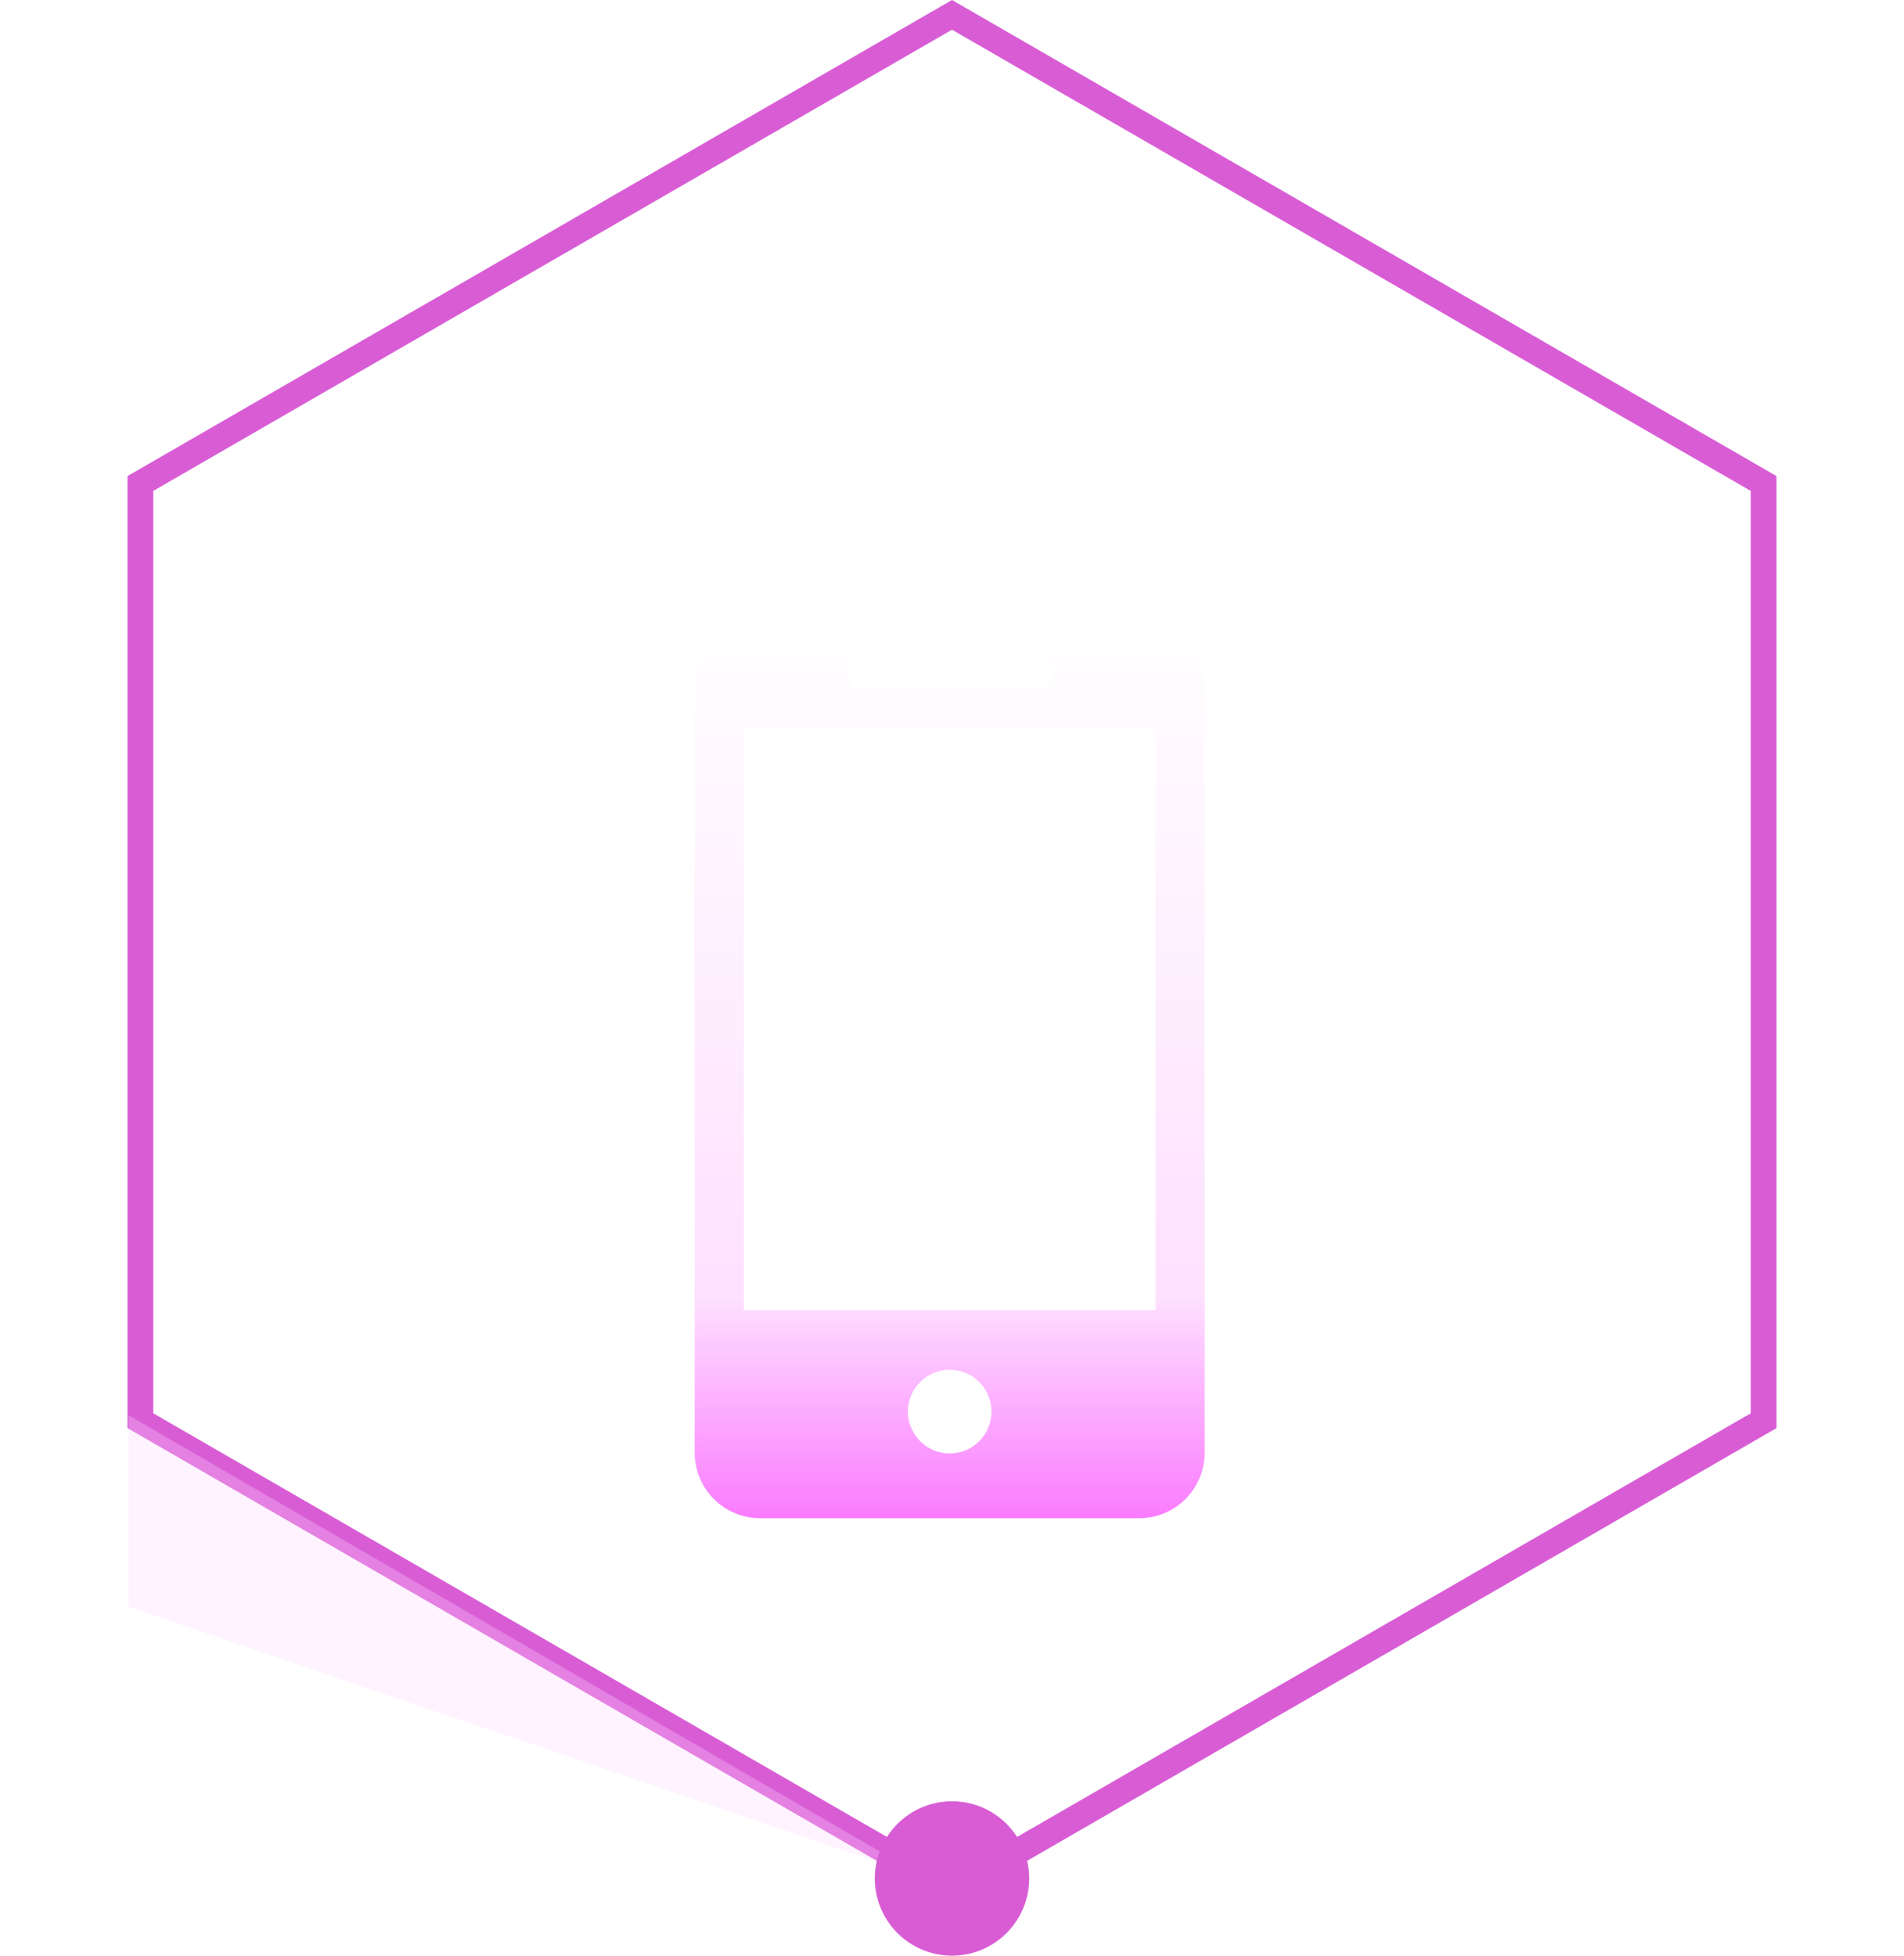 <svg width="74" height="76" viewBox="0 0 74 76" fill="none" xmlns="http://www.w3.org/2000/svg">
<path d="M5.457 18.789L37 0.577L68.543 18.789V55.211L37 73.423L5.457 55.211V18.789Z" stroke="#D85DD5"/>
<path opacity="0.3" d="M5 55L36 73L5 62.448V55Z" fill="#FED6FF"/>
<circle cx="37" cy="73" r="3" fill="#D85DD5"/>
<g filter="url(#filter0_d)">
<path d="M44.273 20H29.547C28.138 20 27 21.143 27 22.55V52.453C27 53.858 28.138 55 29.547 55H44.273C45.68 55 46.82 53.858 46.82 52.453V22.55C46.82 21.143 45.68 20 44.273 20ZM33.276 21.548H40.546C40.73 21.548 40.879 21.823 40.879 22.162C40.879 22.501 40.73 22.777 40.546 22.777H33.276C33.091 22.777 32.945 22.501 32.945 22.162C32.945 21.823 33.091 21.548 33.276 21.548ZM36.911 52.484C36.015 52.484 35.285 51.754 35.285 50.856C35.285 49.958 36.015 49.231 36.911 49.231C37.805 49.231 38.535 49.958 38.535 50.856C38.535 51.754 37.805 52.484 36.911 52.484ZM44.912 46.911H28.909V24.302H44.912V46.911Z" fill="url(#paint0_linear)"/>
</g>
<defs>
<filter id="filter0_d" x="13" y="20" width="43" height="43" filterUnits="userSpaceOnUse" color-interpolation-filters="sRGB">
<feFlood flood-opacity="0" result="BackgroundImageFix"/>
<feColorMatrix in="SourceAlpha" type="matrix" values="0 0 0 0 0 0 0 0 0 0 0 0 0 0 0 0 0 0 127 0"/>
<feOffset dy="4"/>
<feGaussianBlur stdDeviation="2"/>
<feColorMatrix type="matrix" values="0 0 0 0 0 0 0 0 0 0 0 0 0 0 0 0 0 0 0.25 0"/>
<feBlend mode="normal" in2="BackgroundImageFix" result="effect1_dropShadow"/>
<feBlend mode="normal" in="SourceGraphic" in2="effect1_dropShadow" result="shape"/>
</filter>
<linearGradient id="paint0_linear" x1="36.91" y1="20" x2="36.91" y2="55" gradientUnits="userSpaceOnUse">
<stop stop-color="white"/>
<stop offset="0.755" stop-color="#FEE0FF"/>
<stop offset="1" stop-color="#FB7BFF"/>
</linearGradient>
</defs>
</svg>
